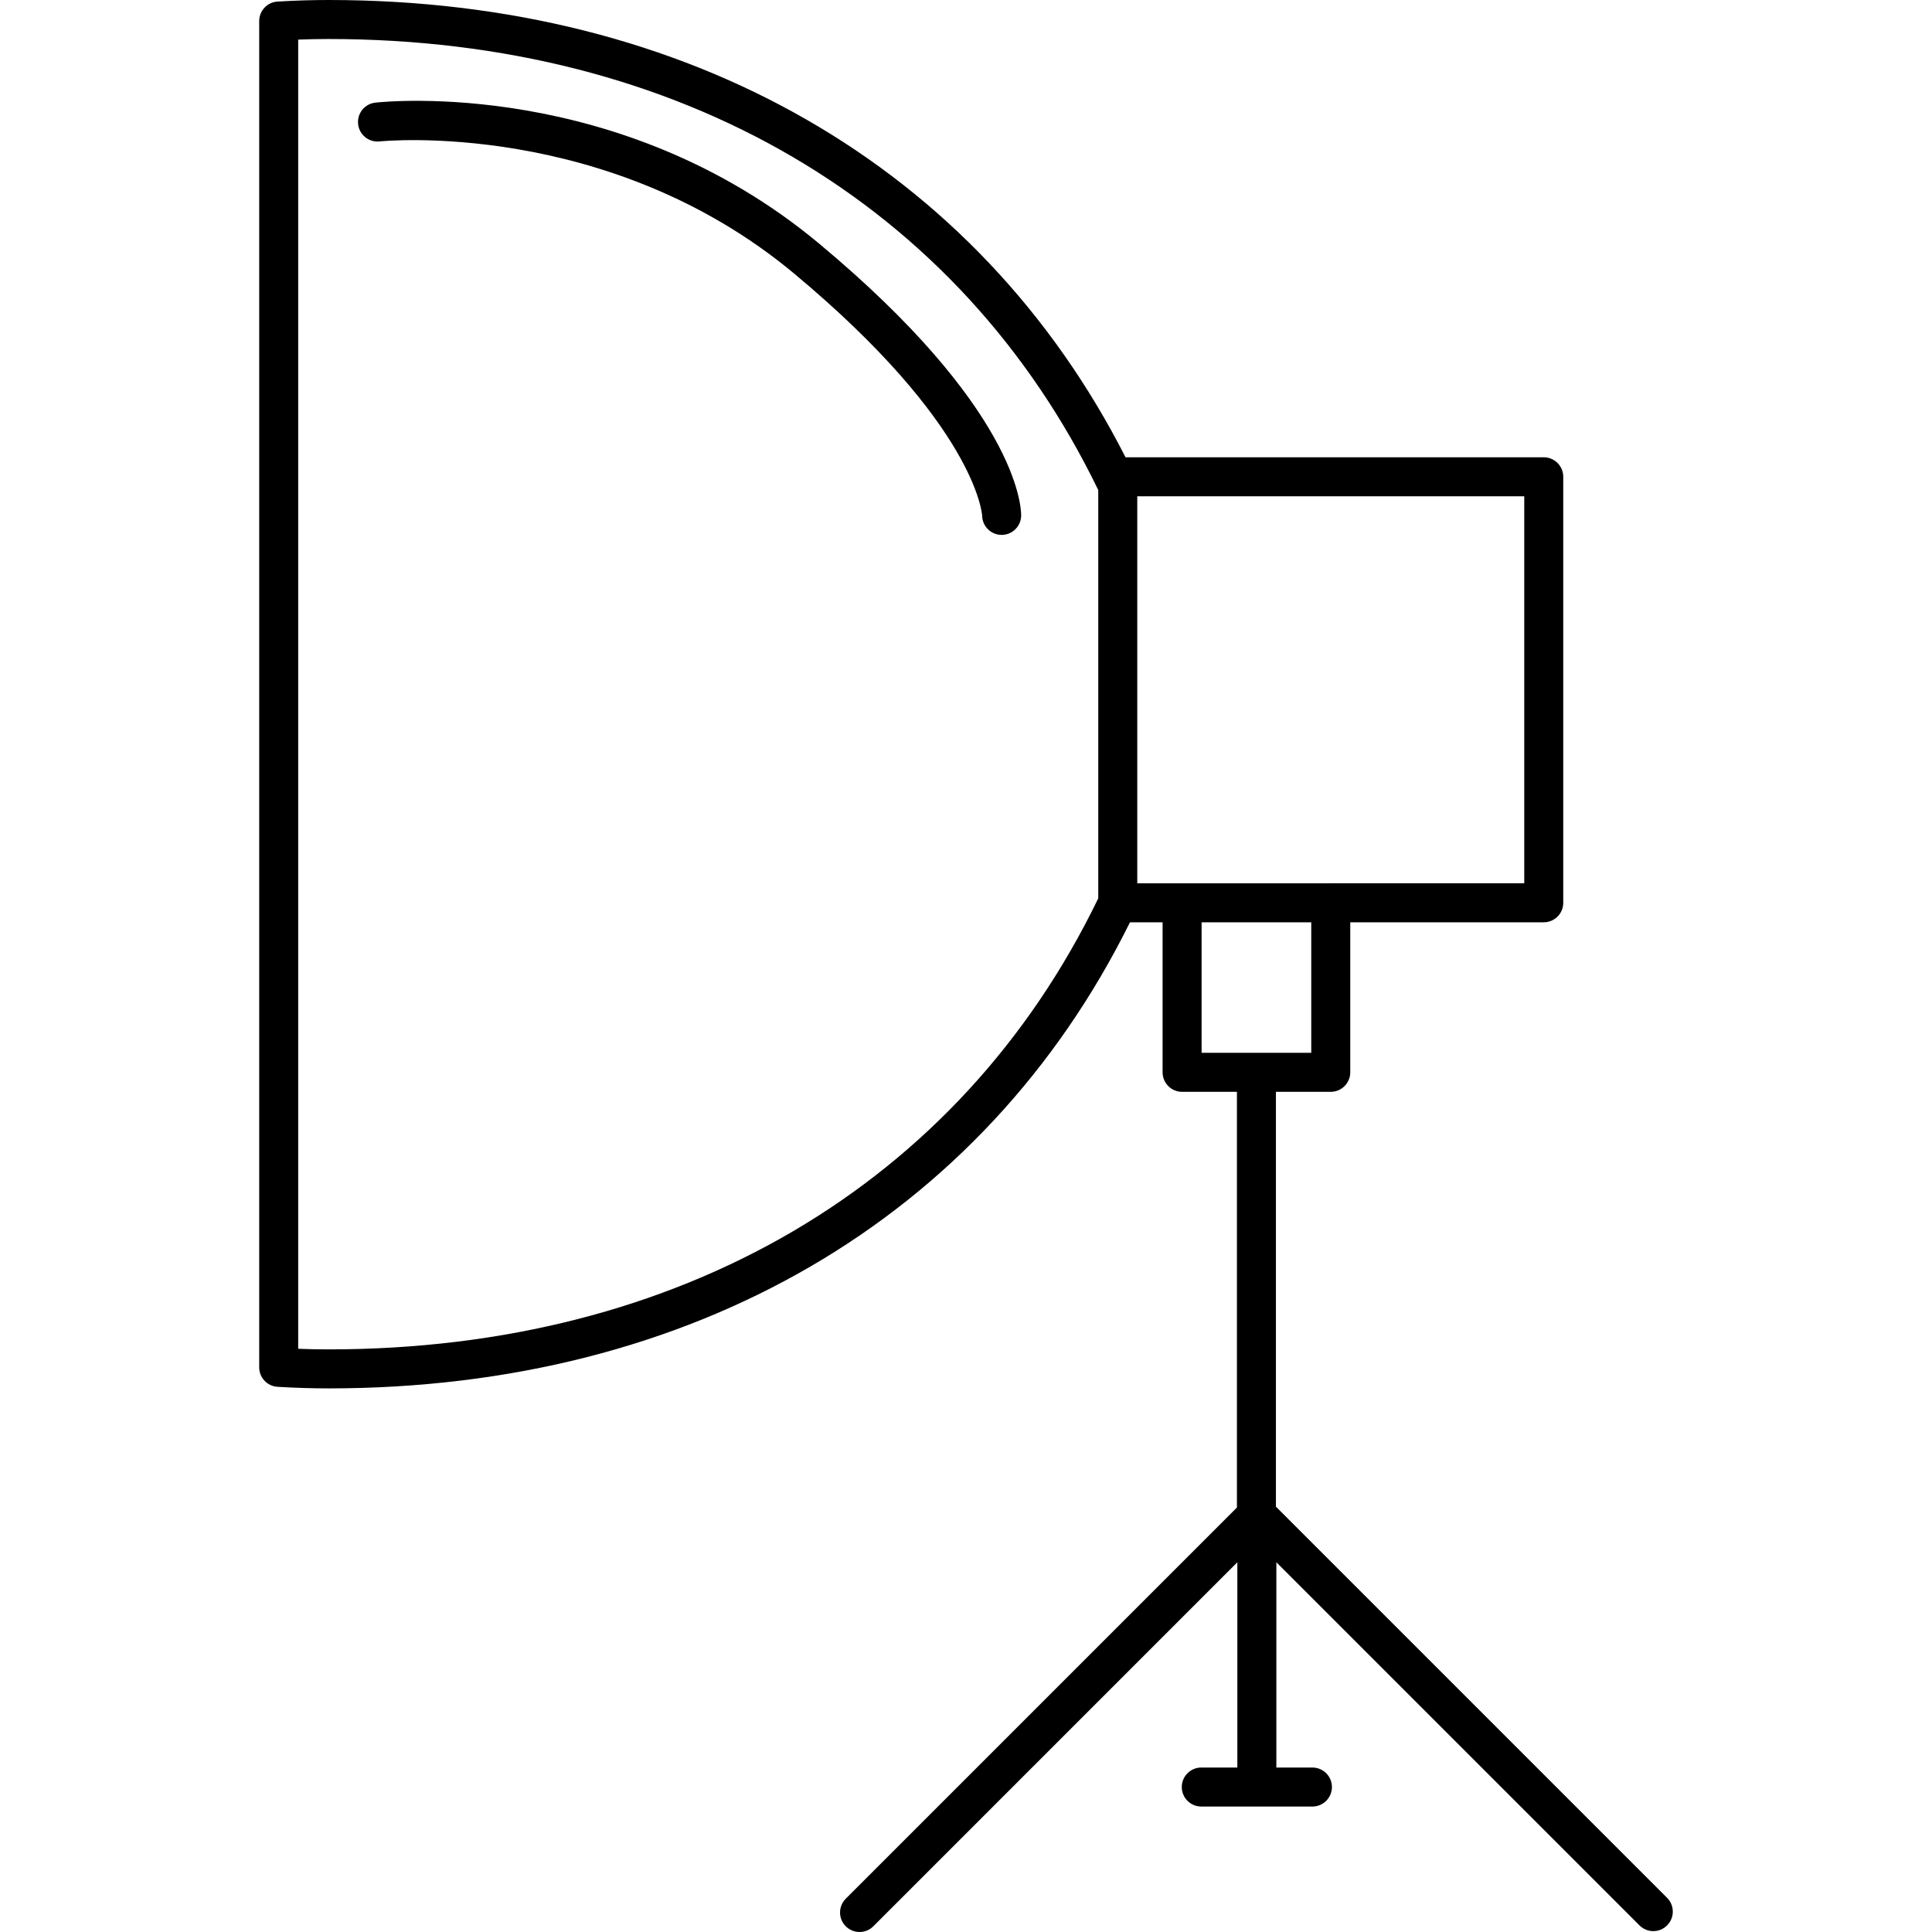 <?xml version="1.0" encoding="iso-8859-1"?>
<!-- Generator: Adobe Illustrator 17.1.0, SVG Export Plug-In . SVG Version: 6.00 Build 0)  -->
<!DOCTYPE svg PUBLIC "-//W3C//DTD SVG 1.1//EN" "http://www.w3.org/Graphics/SVG/1.1/DTD/svg11.dtd">
<svg version="1.1" id="Capa_1" xmlns="http://www.w3.org/2000/svg" xmlns:xlink="http://www.w3.org/1999/xlink" x="0px" y="0px"
	 viewBox="0 0 198.102 198.102" style="enable-background:new 0 0 198.102 198.102;" xml:space="preserve">
<path d="M88.136,198.102c-0.512,0-1.024-0.195-1.414-0.586c-0.781-0.781-0.781-2.047,0-2.828l40.109-40.109v-42.626h-5.622
	c-1.104,0-2-0.896-2-2V94.569h-3.345c-15.045,30.393-44.92,47.793-82.176,47.793c-1.682,0-3.442-0.055-5.23-0.162
	c-1.056-0.063-1.88-0.938-1.88-1.996V2.157c0-1.058,0.824-1.933,1.88-1.996C30.235,0.054,31.994,0,33.687,0
	c36.885,0,66.536,17.055,81.722,46.889h42.883c1.104,0,2,0.896,2,2v43.681c0,1.104-0.896,2-2,2h-19.84v15.383c0,1.104-0.896,2-2,2
	h-5.622v42.538l40.108,40.108c0.781,0.781,0.781,2.047,0,2.828c-0.78,0.781-2.048,0.781-2.828,0l-37.236-37.236v21.048h3.698
	c1.104,0,2,0.896,2,2s-0.896,2-2,2h-11.396c-1.104,0-2-0.896-2-2s0.896-2,2-2h3.698V160.19L89.55,197.516
	C89.16,197.906,88.648,198.102,88.136,198.102z M30.576,138.301c1.06,0.041,2.101,0.062,3.111,0.062
	c35.95,0,64.69-16.85,78.925-46.249V50.249C98.377,20.85,69.637,4,33.687,4c-1.015,0-2.056,0.021-3.111,0.061V138.301z
	 M128.831,107.952h5.622V94.569h-11.244v13.383H128.831z M136.453,90.569h19.84V50.889h-39.68v39.681H136.453z M102.707,54.846
	c-1.093,0-1.981-0.877-2-1.966c-0.012-0.213-0.685-9.335-19.281-24.832C62.353,12.155,39.158,14.475,38.926,14.5
	c-1.105,0.122-2.085-0.673-2.206-1.77c-0.121-1.098,0.669-2.085,1.766-2.206c1.014-0.116,25.082-2.565,45.501,14.451
	c20.138,16.782,20.72,26.785,20.72,27.87C104.707,53.95,103.811,54.846,102.707,54.846z"/>
<g>
</g>
<g>
</g>
<g>
</g>
<g>
</g>
<g>
</g>
<g>
</g>
<g>
</g>
<g>
</g>
<g>
</g>
<g>
</g>
<g>
</g>
<g>
</g>
<g>
</g>
<g>
</g>
<g>
</g>
</svg>
